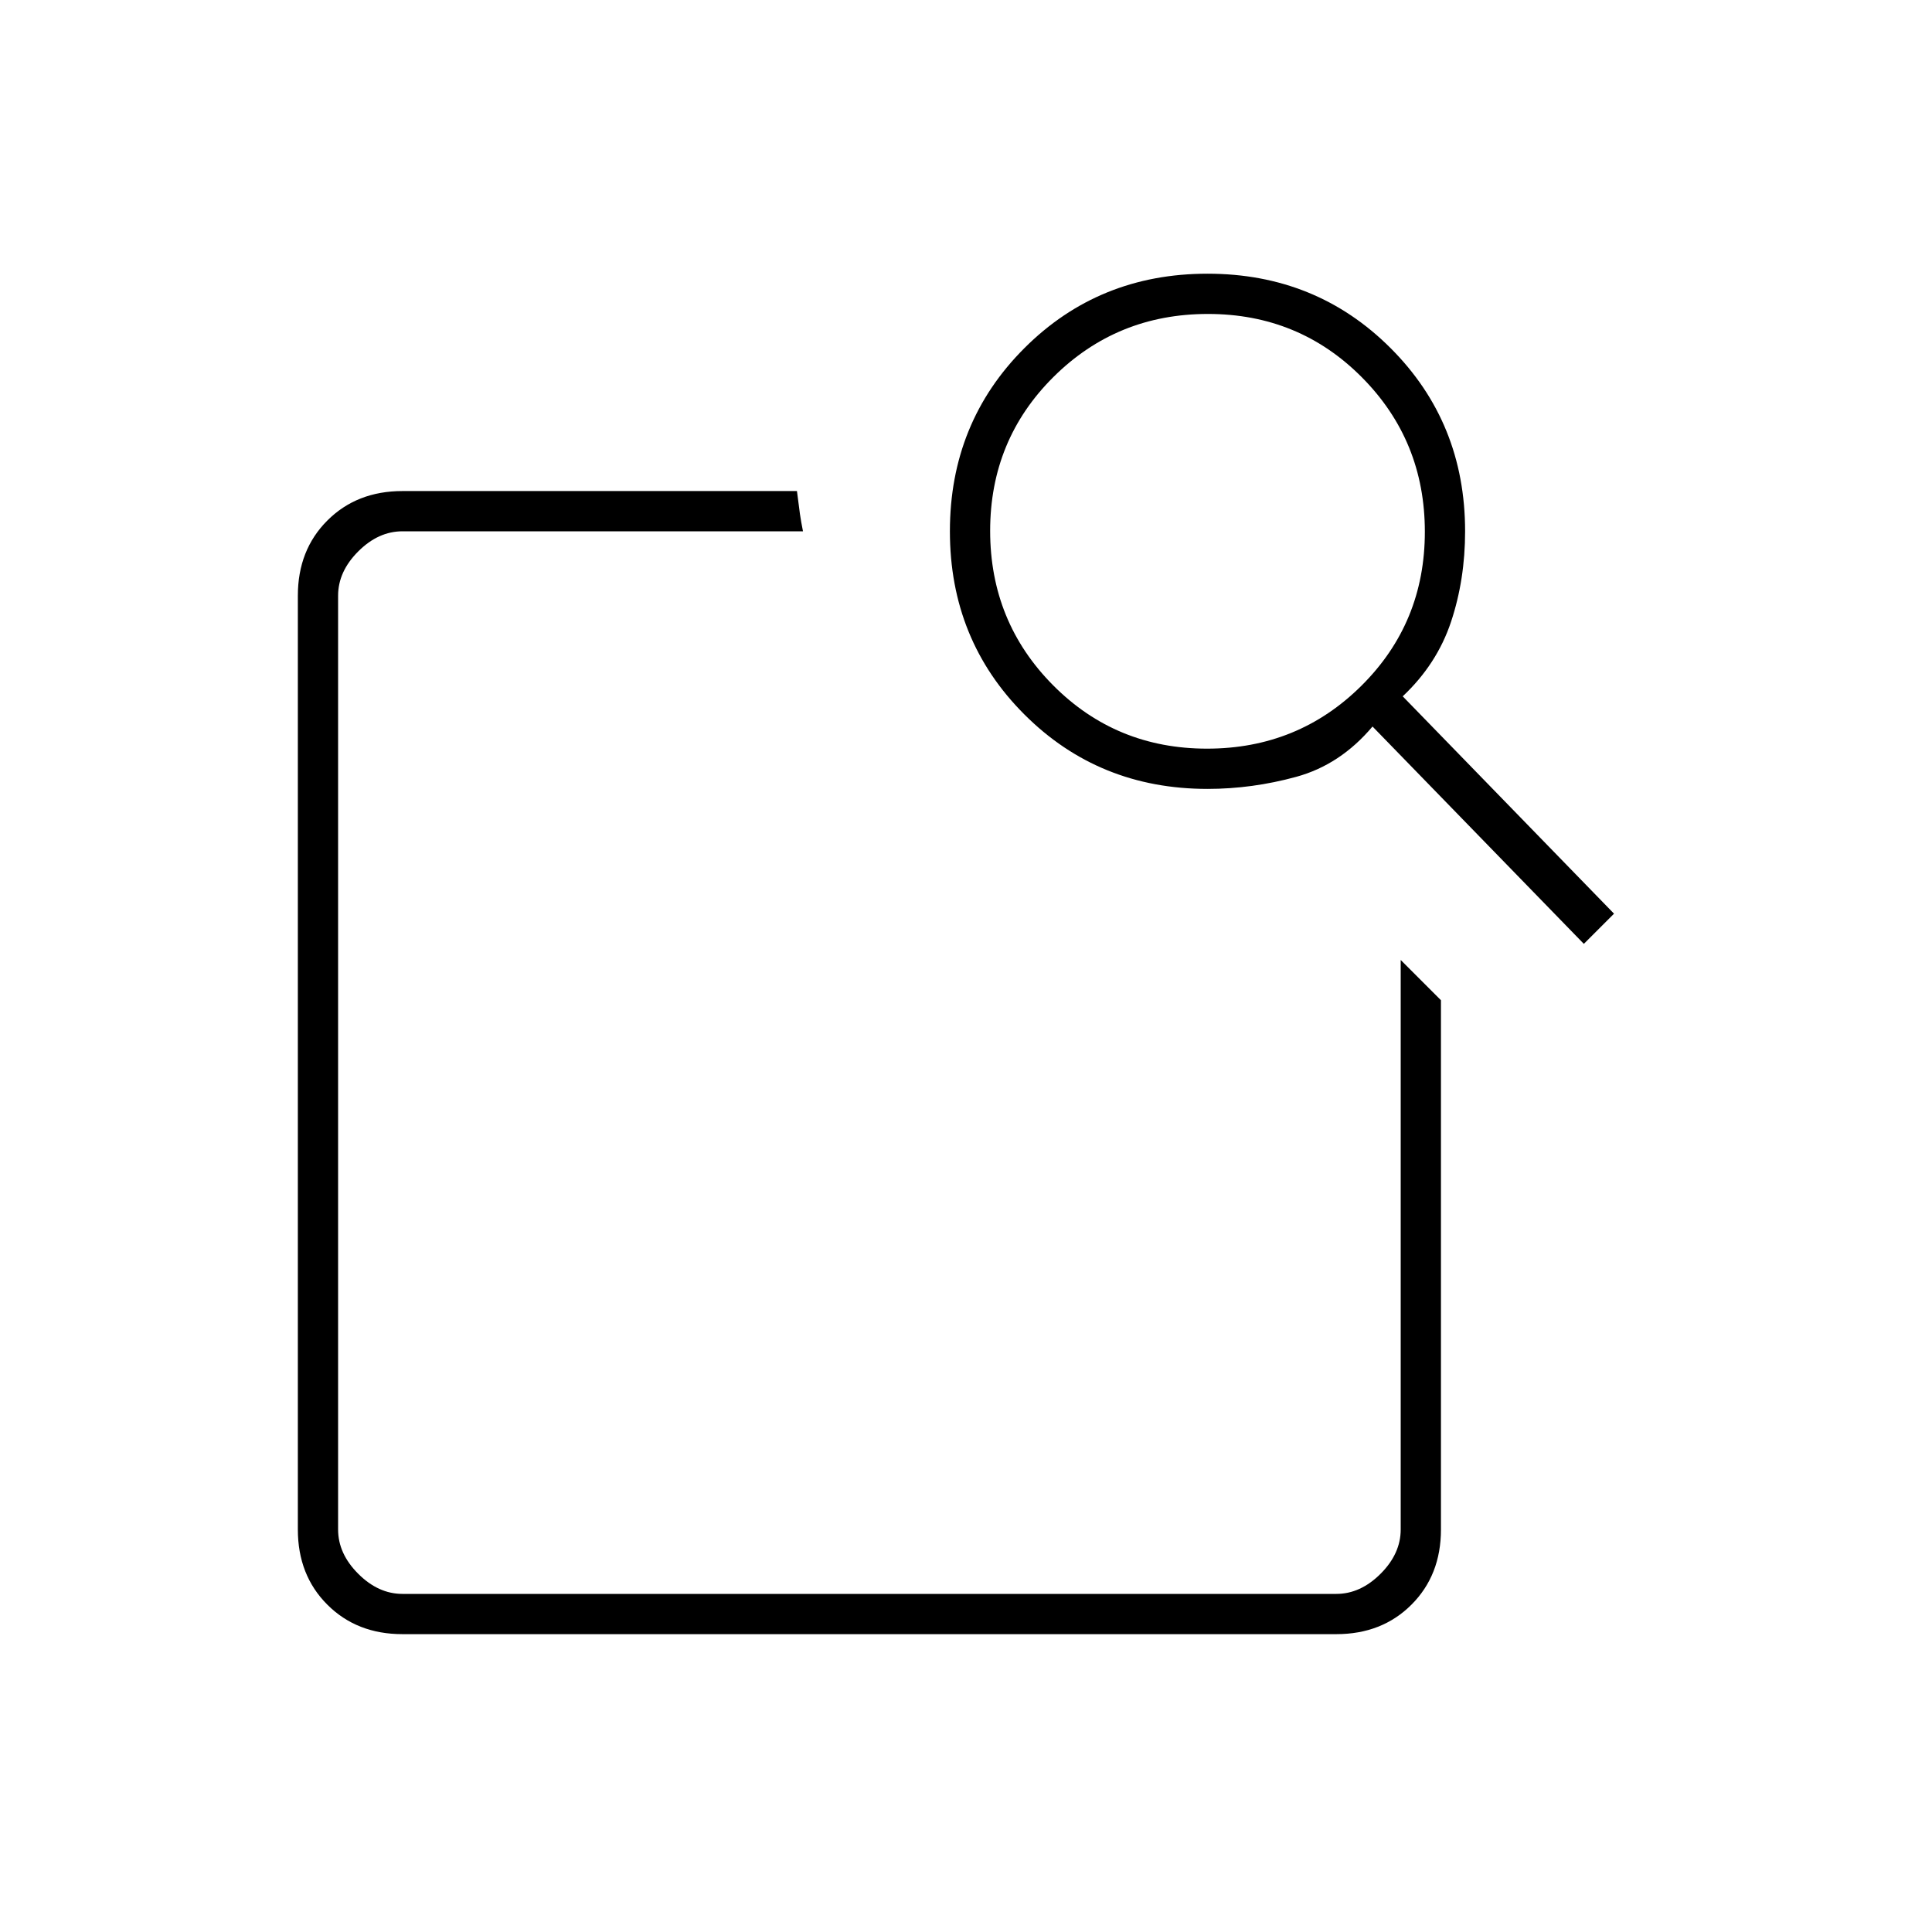 <svg xmlns="http://www.w3.org/2000/svg" height="20" viewBox="0 -960 960 960" width="20"><path d="m696-483 20 20v263q0 22.7-14.65 37.35Q686.7-148 664-148H200q-22.7 0-37.35-14.65Q148-177.3 148-200v-464q0-22.7 14.65-37.35Q177.3-716 200-716h196q1 8 1.5 11.5t1.5 8.5H200q-12 0-22 10t-10 22v464q0 12 10 22t22 10h464q12 0 22-10t10-22v-283Zm1-131 105 108-15 15-105-108q-16 19-37.9 25t-44.1 6q-54 0-91-37t-37-91q0-54 37-91t91-37q54 0 91 37t37 91q0 24-7 45t-24 37Zm-97.225 26Q645-588 676.5-619.275q31.5-31.274 31.5-76.5Q708-741 676.725-772.5q-31.274-31.5-76.5-31.5Q555-804 523.5-772.725q-31.5 31.274-31.5 76.5Q492-651 523.275-619.5q31.274 31.5 76.5 31.5ZM168-483.397V-168v-528 200-11 23.603Z"/></svg>